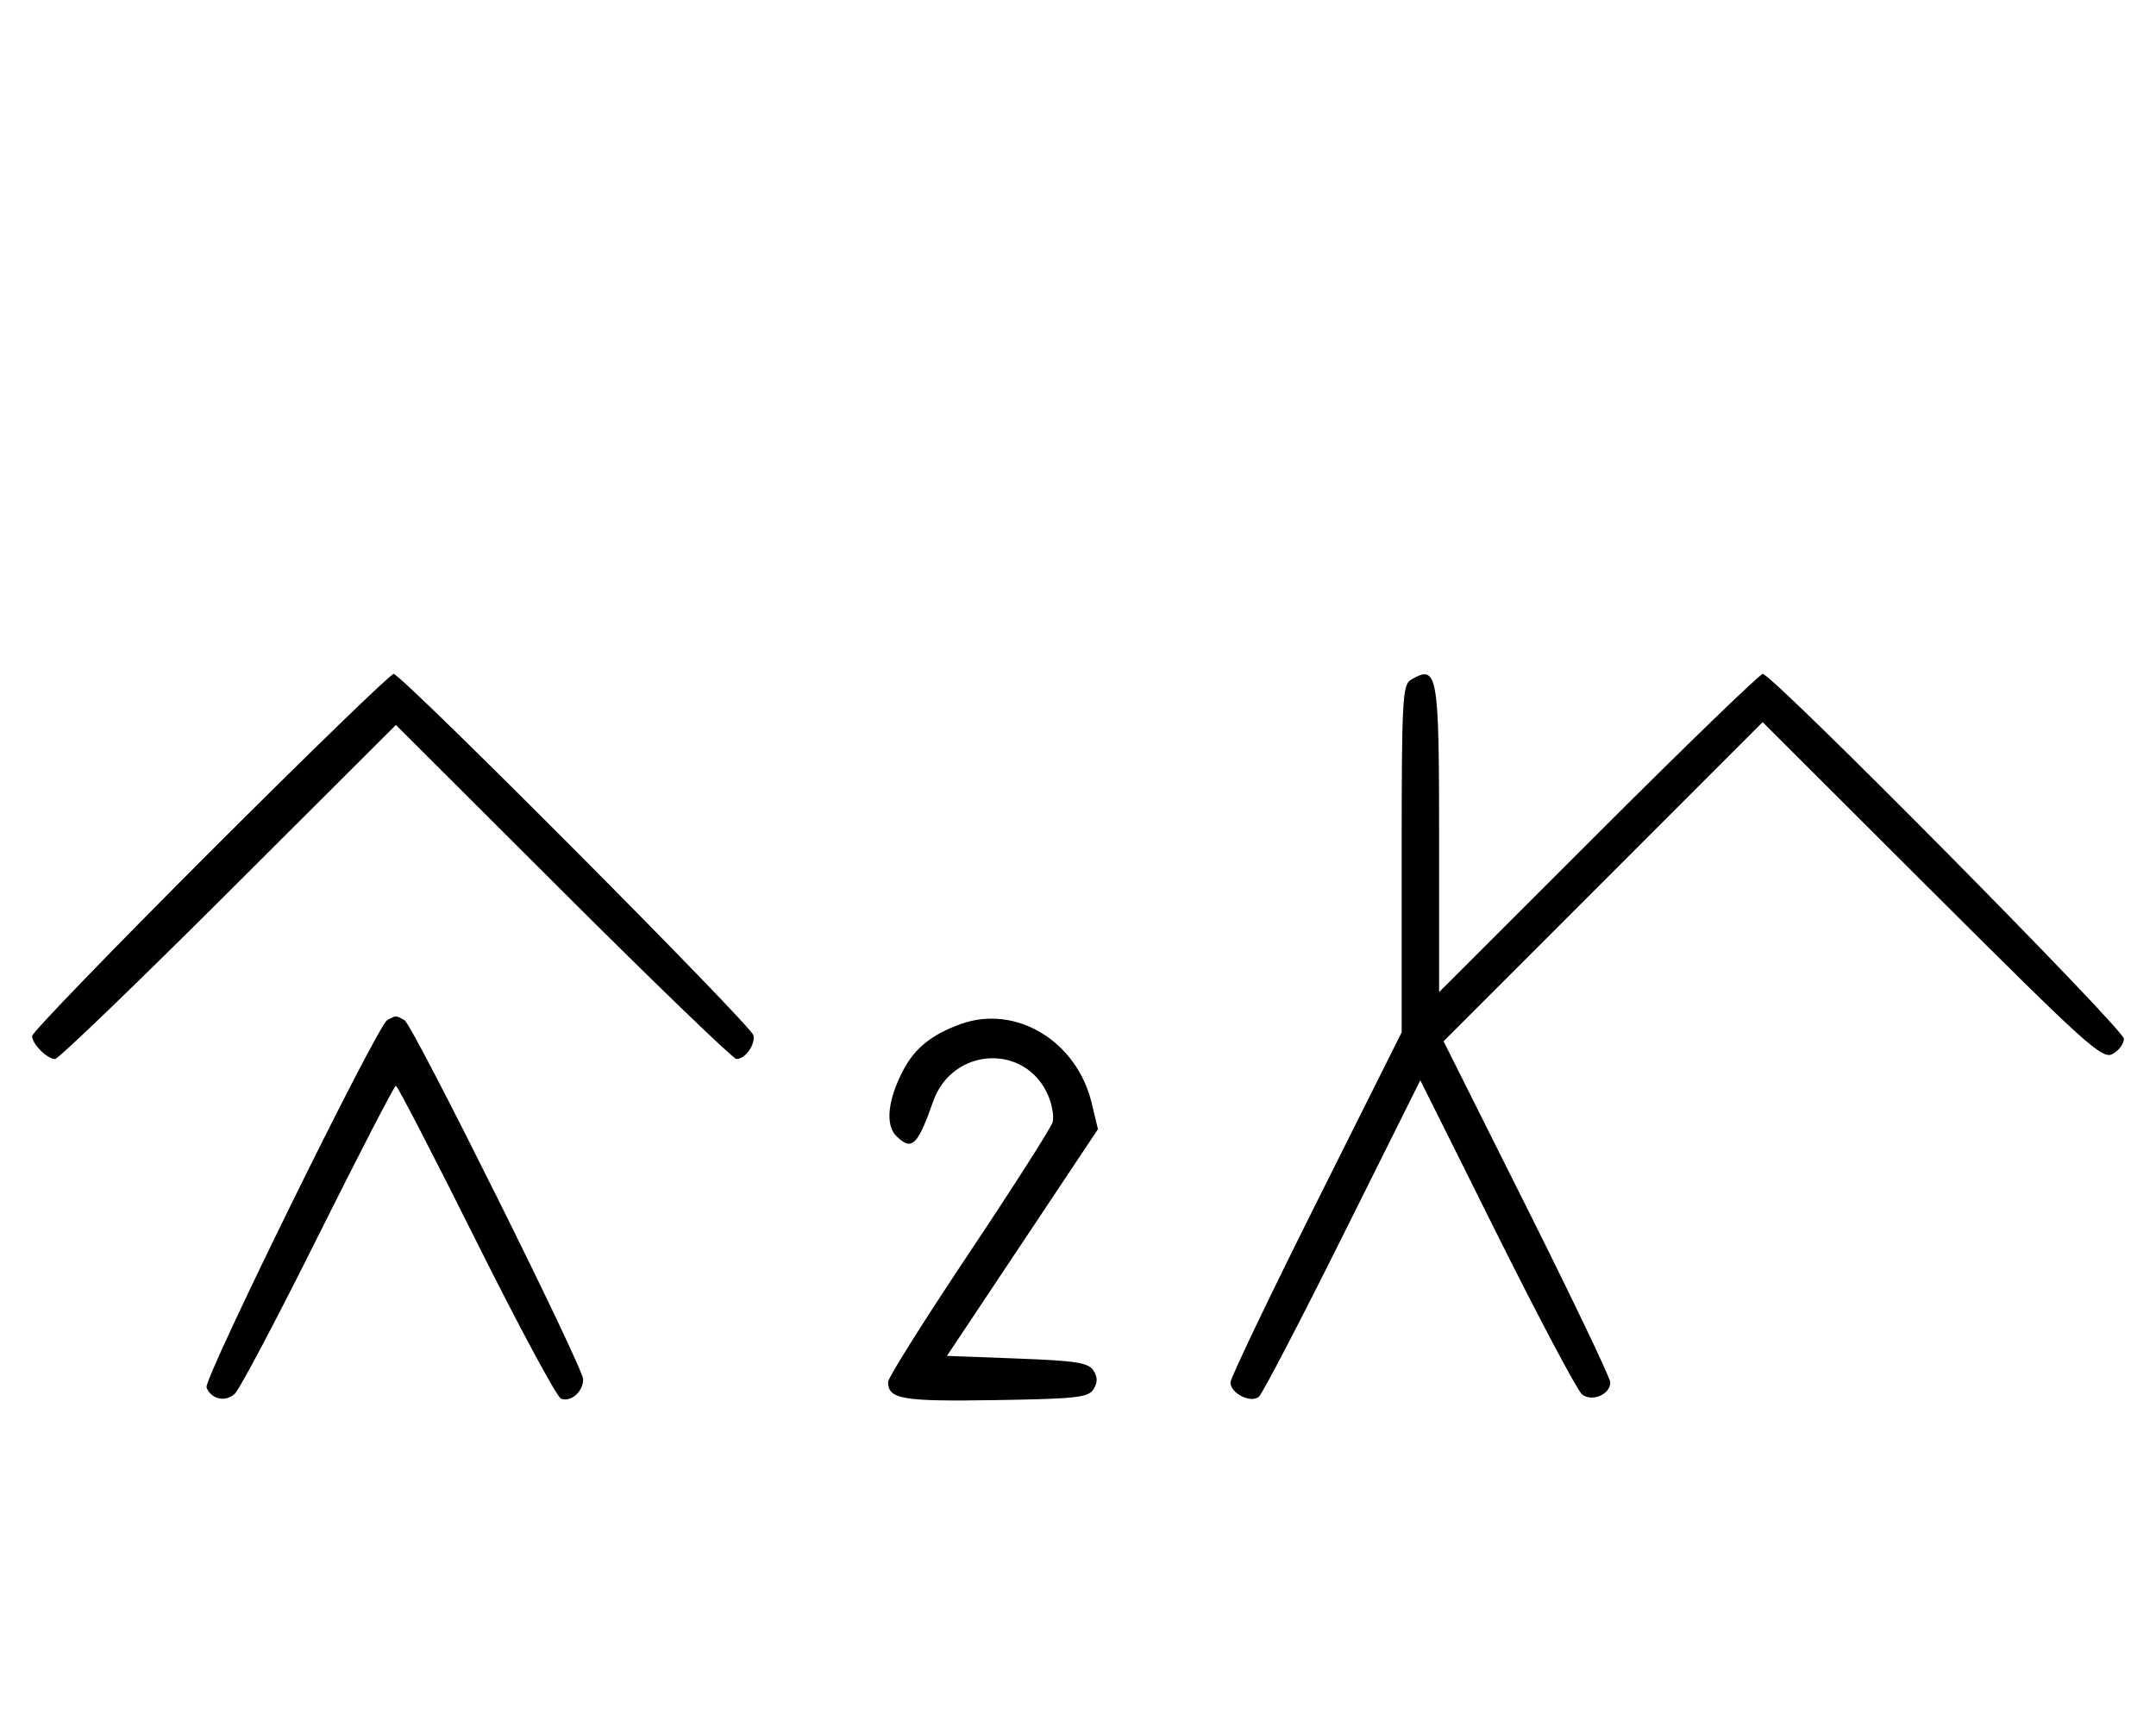 <svg xmlns="http://www.w3.org/2000/svg" width="403" height="324" viewBox="0 0 403 324" version="1.1">
	<path d="M 39.267 159.267 C 20.970 177.563, 6 193.056, 6 193.695 C 6 195.187, 8.799 198, 10.285 198 C 10.913 198, 25.506 183.947, 42.713 166.771 L 74 135.542 105.287 166.771 C 122.494 183.947, 137.064 198, 137.664 198 C 139.291 198, 141.212 195.312, 140.833 193.567 C 140.424 191.689, 75.041 126, 73.580 126 C 73.004 126, 57.563 140.970, 39.267 159.267 M 263.750 127.080 C 262.140 128.018, 262 130.700, 262 160.556 L 262 193.012 246 225 C 237.200 242.593, 230 257.650, 230 258.459 C 230 260.509, 233.792 262.422, 235.314 261.140 C 235.966 260.591, 243.021 247.055, 250.991 231.060 L 265.483 201.979 279.825 230.740 C 287.714 246.558, 294.867 260.045, 295.722 260.711 C 297.591 262.168, 301 260.713, 301 258.459 C 301 257.649, 293.987 242.968, 285.417 225.833 L 269.833 194.679 299.653 164.847 L 329.473 135.014 361.120 166.605 C 390.123 195.555, 392.944 198.100, 394.884 197.062 C 396.048 196.439, 397 195.155, 397 194.209 C 397 192.432, 331.260 126, 329.501 126 C 328.957 126, 315.122 139.385, 298.756 155.744 L 269 185.487 269 156.944 C 269 125.714, 268.730 124.179, 263.750 127.080 M 72.348 190.765 C 70.390 192.014, 38.011 257.865, 38.600 259.400 C 39.451 261.618, 42.109 262.213, 43.895 260.584 C 44.778 259.779, 51.794 246.493, 59.486 231.060 C 67.178 215.627, 73.709 203, 74 203 C 74.290 203, 81.036 216.041, 88.990 231.980 C 96.944 247.919, 104.083 261.201, 104.853 261.497 C 106.717 262.213, 109 260.217, 109 257.871 C 109 255.637, 77.272 191.833, 75.630 190.765 C 75.009 190.361, 74.275 190.031, 74 190.031 C 73.725 190.031, 72.981 190.361, 72.348 190.765 M 179.558 191.469 C 174.104 193.444, 170.960 195.991, 168.772 200.208 C 165.943 205.659, 165.461 210.318, 167.513 212.371 C 170.406 215.263, 171.517 214.231, 174.413 205.965 C 178.022 195.660, 191.864 195.015, 195.983 204.959 C 196.673 206.624, 197.025 208.798, 196.765 209.789 C 196.506 210.781, 189.478 221.802, 181.147 234.280 C 172.816 246.758, 166 257.595, 166 258.361 C 166 261.608, 168.598 262.051, 186.024 261.774 C 201.193 261.533, 203.418 261.288, 204.387 259.750 C 205.190 258.476, 205.190 257.524, 204.389 256.250 C 203.460 254.774, 201.232 254.422, 190.148 254 L 177.007 253.500 191.118 232.311 L 205.229 211.123 204.051 206.212 C 201.268 194.612, 189.853 187.741, 179.558 191.469 " stroke="none" fill="black" fill-rule="evenodd"/>
</svg>
